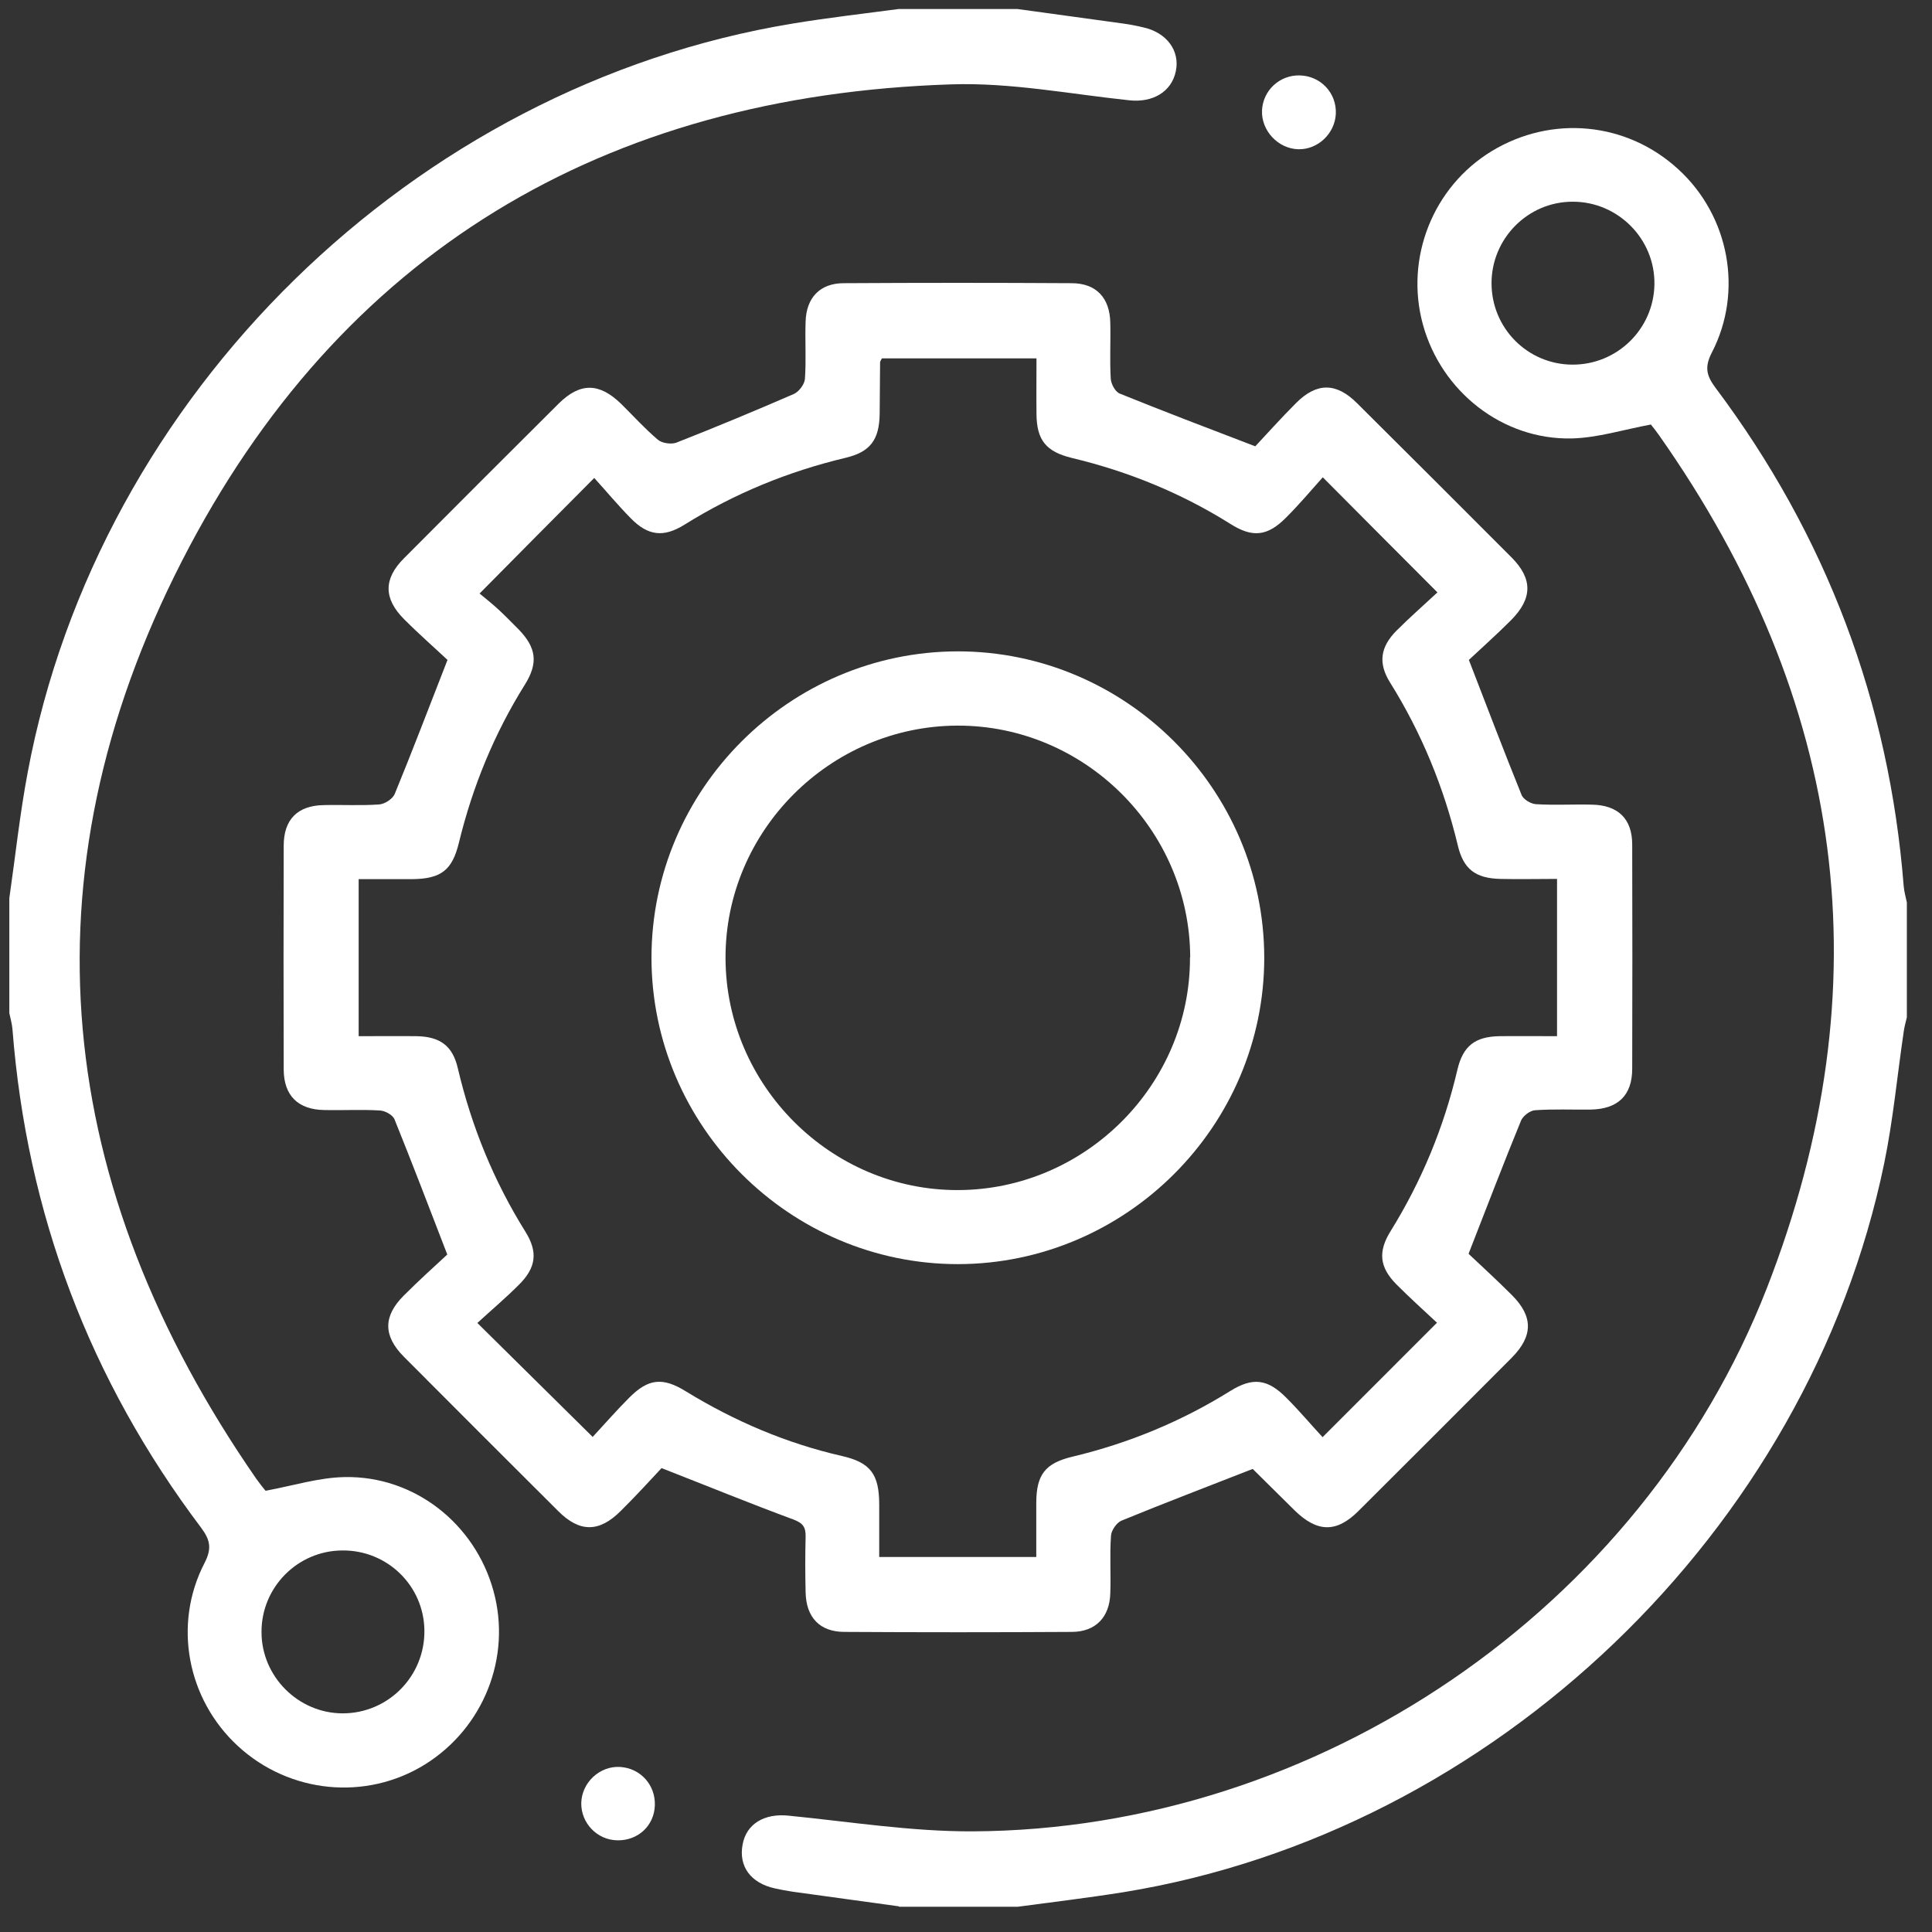 <svg width="64" height="64" viewBox="0 0 64 64" fill="none" xmlns="http://www.w3.org/2000/svg">
<rect x="0" y="0" width="64" height="64" fill="#333333" stroke="none"/>
<path d="M43.01 4.944C42.341 4.929 41.776 4.327 41.806 3.658C41.836 2.996 42.386 2.483 43.054 2.498C43.746 2.513 44.281 3.078 44.251 3.769C44.221 4.423 43.657 4.959 43.01 4.944Z" fill="white"/>
<path d="M33.697 0.298C34.871 0.461 36.038 0.617 37.212 0.781C37.435 0.811 37.658 0.855 37.874 0.907C38.647 1.078 39.093 1.68 38.951 2.357C38.81 3.048 38.178 3.405 37.413 3.323C35.443 3.115 33.466 2.728 31.504 2.795C20.005 3.167 11.25 8.37 6.024 18.59C0.665 29.062 1.803 39.335 8.492 48.99C8.611 49.153 8.737 49.317 8.797 49.384C9.718 49.213 10.566 48.945 11.421 48.93C13.725 48.886 15.739 50.476 16.348 52.706C16.951 54.899 16.021 57.24 14.074 58.452C12.119 59.663 9.585 59.41 7.883 57.842C6.203 56.296 5.72 53.814 6.775 51.777C7.02 51.301 6.968 51.019 6.664 50.61C2.97 45.712 0.888 40.204 0.413 34.094C0.398 33.916 0.346 33.738 0.309 33.559C0.309 32.288 0.309 31.025 0.309 29.754C0.509 28.364 0.658 26.959 0.918 25.584C3.259 13.067 13.702 2.847 26.256 0.781C27.423 0.588 28.598 0.454 29.772 0.298C31.08 0.298 32.388 0.298 33.697 0.298ZM11.339 51.361C9.86 51.368 8.656 52.58 8.663 54.066C8.663 55.538 9.882 56.757 11.354 56.757C12.855 56.757 14.074 55.531 14.059 54.014C14.044 52.535 12.833 51.346 11.339 51.361Z" fill="white"/>
<path d="M29.772 63.149C28.605 62.985 27.43 62.829 26.264 62.666C26.063 62.636 25.862 62.599 25.662 62.554C24.866 62.376 24.465 61.826 24.599 61.105C24.725 60.406 25.334 60.064 26.122 60.146C28.151 60.347 30.188 60.674 32.217 60.666C43.641 60.614 54.374 53.315 58.529 42.672C62.439 32.645 61.145 23.205 54.954 14.412C54.872 14.294 54.783 14.182 54.694 14.071C54.672 14.041 54.634 14.011 54.686 14.063C53.772 14.234 52.925 14.502 52.07 14.524C49.773 14.576 47.744 12.97 47.135 10.748C46.533 8.548 47.469 6.192 49.409 5.01C51.401 3.799 53.891 4.036 55.601 5.612C57.28 7.151 57.756 9.648 56.708 11.677C56.463 12.153 56.522 12.435 56.827 12.844C60.499 17.742 62.58 23.25 63.063 29.36C63.078 29.538 63.13 29.716 63.167 29.895V33.7C63.13 33.856 63.085 34.013 63.063 34.176C62.847 35.633 62.714 37.097 62.416 38.539C59.897 50.721 49.483 60.689 37.219 62.681C36.053 62.867 34.878 63.008 33.711 63.164H29.787L29.772 63.149ZM52.085 12.079C53.571 12.086 54.783 10.897 54.805 9.418C54.828 7.916 53.594 6.675 52.092 6.682C50.613 6.682 49.409 7.901 49.409 9.381C49.409 10.867 50.598 12.071 52.085 12.079Z" fill="white"/>
<path d="M48.658 41.543C49.052 41.914 49.58 42.398 50.085 42.903C50.791 43.609 50.791 44.256 50.078 44.977C48.39 46.671 46.696 48.366 45.001 50.053C44.273 50.782 43.633 50.767 42.883 50.031C42.414 49.57 41.953 49.109 41.485 48.648C41.456 48.619 41.411 48.611 41.508 48.656C39.991 49.251 38.564 49.793 37.152 50.373C36.989 50.44 36.81 50.7 36.803 50.878C36.758 51.51 36.803 52.149 36.78 52.781C36.758 53.569 36.297 54.052 35.517 54.059C33.005 54.074 30.485 54.074 27.973 54.059C27.155 54.059 26.702 53.576 26.687 52.744C26.672 52.127 26.672 51.517 26.687 50.901C26.694 50.588 26.598 50.455 26.285 50.336C24.873 49.815 23.476 49.243 21.915 48.633C21.543 49.028 21.068 49.555 20.562 50.053C19.849 50.767 19.202 50.767 18.496 50.061C16.786 48.358 15.077 46.649 13.375 44.94C12.691 44.248 12.691 43.602 13.375 42.918C13.88 42.412 14.408 41.937 14.817 41.558C14.2 39.959 13.65 38.518 13.07 37.083C13.011 36.934 12.758 36.793 12.579 36.786C11.97 36.749 11.353 36.786 10.736 36.771C9.874 36.756 9.406 36.295 9.398 35.44C9.391 32.965 9.391 30.49 9.398 28.015C9.398 27.145 9.859 26.685 10.721 26.67C11.338 26.655 11.948 26.692 12.565 26.648C12.75 26.633 13.011 26.462 13.077 26.298C13.657 24.886 14.2 23.459 14.824 21.861C14.43 21.489 13.895 21.021 13.389 20.515C12.706 19.832 12.698 19.178 13.382 18.494C15.084 16.784 16.794 15.075 18.503 13.373C19.217 12.666 19.849 12.674 20.57 13.373C20.978 13.774 21.365 14.205 21.796 14.569C21.93 14.681 22.227 14.725 22.398 14.666C23.706 14.153 25.007 13.611 26.293 13.053C26.464 12.979 26.649 12.733 26.664 12.555C26.709 11.923 26.664 11.291 26.687 10.652C26.709 9.864 27.162 9.381 27.95 9.381C30.462 9.366 32.982 9.366 35.495 9.381C36.312 9.381 36.766 9.864 36.78 10.697C36.795 11.314 36.758 11.923 36.795 12.54C36.803 12.719 36.944 12.979 37.093 13.038C38.527 13.618 39.969 14.168 41.582 14.785C41.953 14.391 42.429 13.856 42.935 13.35C43.618 12.666 44.265 12.666 44.956 13.358C46.666 15.06 48.375 16.762 50.078 18.471C50.776 19.178 50.769 19.824 50.055 20.545C49.565 21.036 49.044 21.497 48.658 21.861C49.275 23.459 49.825 24.901 50.405 26.335C50.464 26.484 50.717 26.633 50.888 26.64C51.497 26.677 52.114 26.64 52.731 26.655C53.601 26.67 54.069 27.123 54.069 27.978C54.076 30.453 54.076 32.928 54.069 35.403C54.069 36.288 53.593 36.741 52.694 36.756C52.077 36.764 51.467 36.734 50.85 36.778C50.687 36.786 50.457 36.964 50.39 37.113C49.81 38.525 49.267 39.952 48.65 41.528L48.658 41.543ZM51.594 29.115C50.917 29.115 50.308 29.13 49.691 29.115C48.873 29.093 48.48 28.788 48.294 28.015C47.833 26.09 47.097 24.291 46.049 22.611C45.648 21.972 45.722 21.437 46.257 20.895C46.703 20.449 47.179 20.032 47.617 19.624C46.331 18.338 45.127 17.126 43.819 15.811C43.433 16.242 43.039 16.71 42.608 17.141C41.991 17.765 41.493 17.825 40.749 17.349C39.122 16.331 37.375 15.617 35.509 15.171C34.655 14.963 34.342 14.584 34.335 13.715C34.328 13.105 34.335 12.503 34.335 11.871H29.214C29.184 11.938 29.154 11.968 29.154 12.005C29.147 12.577 29.147 13.15 29.14 13.722C29.125 14.569 28.827 14.971 28.017 15.164C26.114 15.617 24.331 16.346 22.666 17.386C21.982 17.81 21.469 17.75 20.904 17.178C20.465 16.732 20.057 16.242 19.685 15.833C18.369 17.156 17.165 18.367 15.887 19.661C16.073 19.817 16.311 20.003 16.534 20.211C16.757 20.419 16.972 20.642 17.188 20.857C17.767 21.459 17.834 21.965 17.388 22.678C16.37 24.306 15.656 26.053 15.203 27.911C14.98 28.833 14.608 29.115 13.642 29.123C13.055 29.123 12.475 29.123 11.881 29.123V34.325C12.542 34.325 13.174 34.318 13.806 34.325C14.579 34.34 14.995 34.645 15.166 35.388C15.619 37.313 16.355 39.12 17.403 40.799C17.827 41.476 17.76 41.996 17.188 42.561C16.742 43.007 16.259 43.416 15.813 43.825C17.128 45.125 18.34 46.322 19.633 47.6C20.012 47.192 20.413 46.731 20.852 46.292C21.476 45.668 21.952 45.616 22.71 46.084C24.323 47.073 26.04 47.809 27.891 48.232C28.842 48.448 29.125 48.842 29.125 49.845C29.125 50.425 29.125 51.012 29.125 51.577H34.328C34.328 50.945 34.328 50.35 34.328 49.763C34.335 48.849 34.625 48.47 35.524 48.255C37.39 47.809 39.136 47.087 40.757 46.077C41.5 45.616 41.991 45.675 42.615 46.307C43.046 46.738 43.44 47.206 43.812 47.608C45.112 46.307 46.324 45.096 47.602 43.817C47.171 43.416 46.703 42.992 46.257 42.546C45.7 41.981 45.64 41.468 46.064 40.785C47.097 39.12 47.833 37.336 48.279 35.433C48.465 34.645 48.866 34.34 49.669 34.325C50.293 34.318 50.925 34.325 51.579 34.325V29.123L51.594 29.115Z" fill="white"/>
<path d="M21.693 59.804C21.671 60.48 21.135 60.978 20.444 60.963C19.775 60.948 19.247 60.391 19.255 59.729C19.27 59.046 19.872 58.488 20.548 58.533C21.217 58.577 21.715 59.127 21.693 59.804Z" fill="white"/>
<path d="M31.727 21.577C37.301 21.577 41.872 26.141 41.88 31.723C41.88 37.297 37.309 41.868 31.734 41.876C26.16 41.876 21.588 37.305 21.581 31.73C21.581 26.156 26.145 21.585 31.727 21.577ZM39.427 31.708C39.412 27.486 35.926 24.023 31.712 24.037C27.49 24.052 24.019 27.531 24.034 31.745C24.049 35.967 27.535 39.438 31.742 39.423C35.963 39.408 39.434 35.922 39.42 31.715L39.427 31.708Z" fill="white"/>
</svg>
